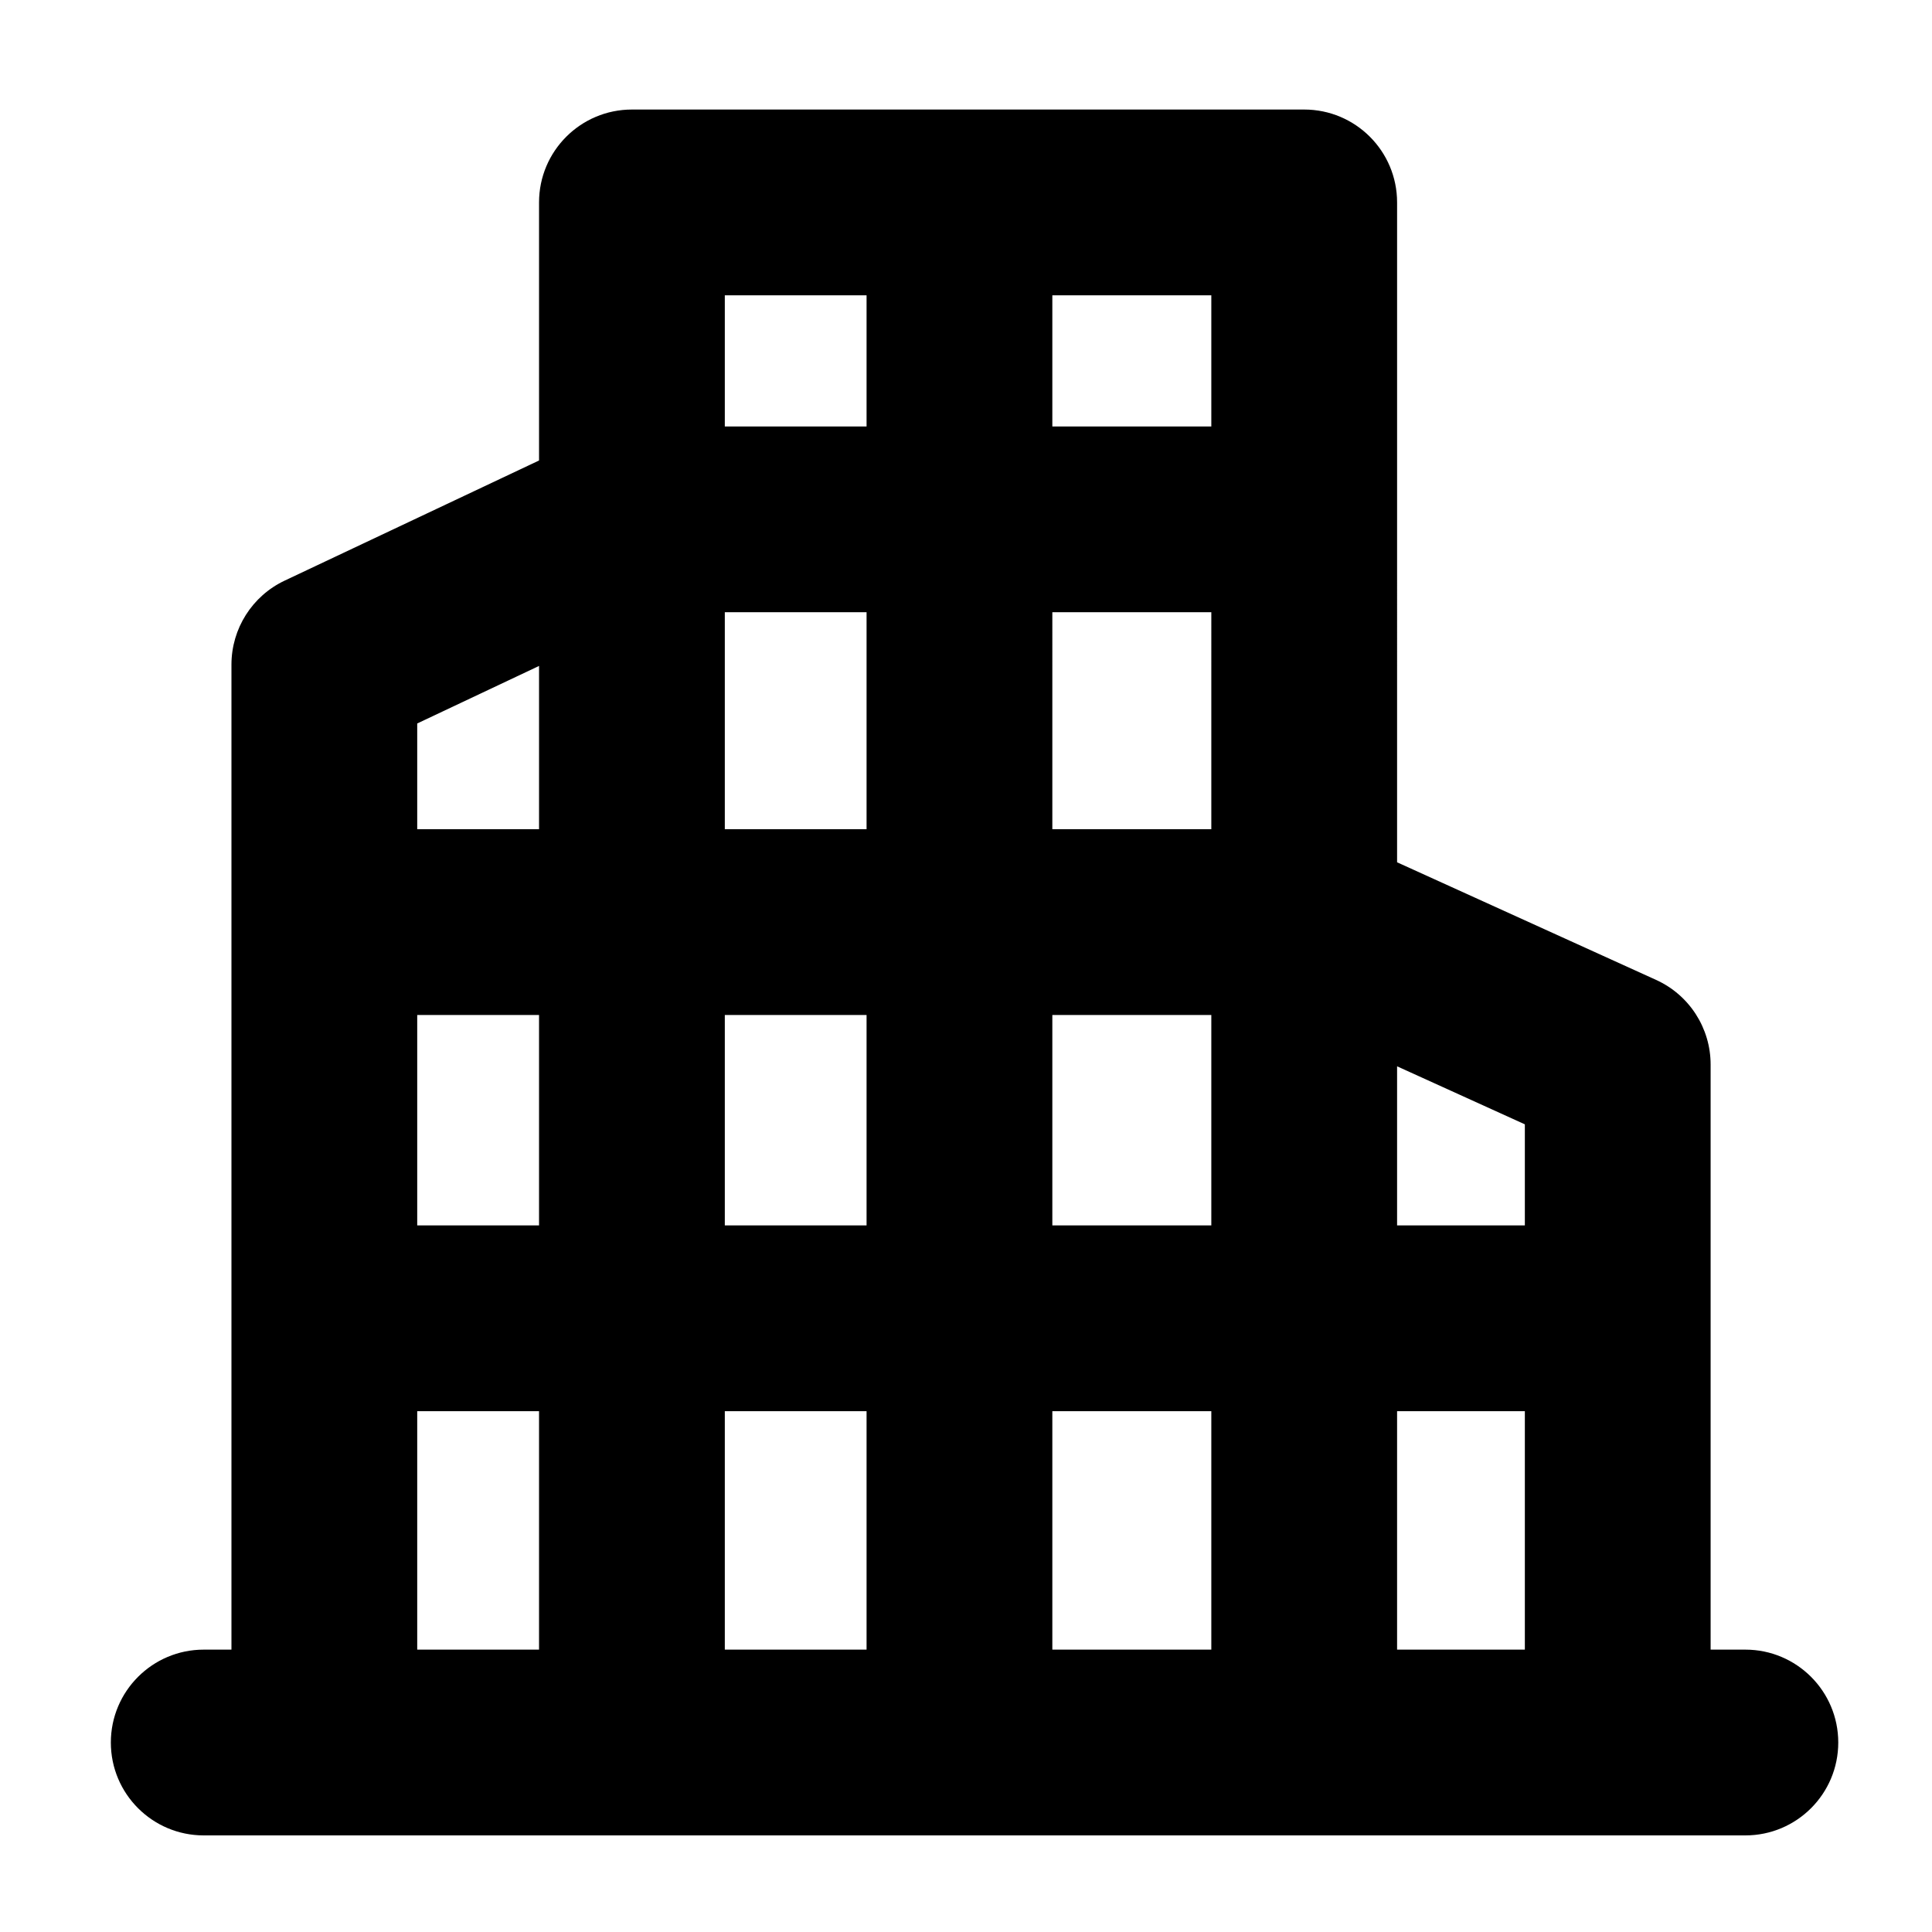 <svg height='100px' width='100px' class="job-icons" xmlns="http://www.w3.org/2000/svg" xmlns:xlink="http://www.w3.org/1999/xlink" version="1.1" x="0px" y="0px" viewBox="0 0 260 260" enable-background="new 0 0 260 260" xml:space="preserve"><path d="M234.885,222h-4.677v-78.744c0-4.903-2.867-9.354-7.332-11.382l-34.862-15.831V69.892V27.241c0-6.904-5.597-12.5-12.5-12.5  H85.042c-6.903,0-12.5,5.596-12.5,12.5v34.73L38.31,78.137c-4.373,2.065-7.162,6.467-7.162,11.303V222h-3.731  c-6.903,0-12.5,5.597-12.5,12.5s5.597,12.5,12.5,12.5h207.468c6.903,0,12.5-5.597,12.5-12.5S241.788,222,234.885,222z   M56.148,136.596h16.394v28.313H56.148V136.596z M97.542,136.596h19.077v28.313H97.542V136.596z M97.542,82.392h19.077v29.203  H97.542V82.392z M163.014,164.909h-21.395v-28.313h21.395V164.909z M163.014,111.595h-21.395V82.392h21.395V111.595z   M116.619,189.909V222H97.542v-32.091H116.619z M141.619,189.909h21.395V222h-21.395V189.909z M188.014,189.909h17.194V222h-17.194  V189.909z M205.208,151.308v13.602h-17.194V143.5L205.208,151.308z M163.014,57.392h-21.395V39.741h21.395V57.392z M116.619,39.741  v17.651H97.542V39.741H116.619z M72.542,89.619v21.976H56.148V97.361L72.542,89.619z M56.148,189.909h16.394V222H56.148V189.909z"></path></svg>